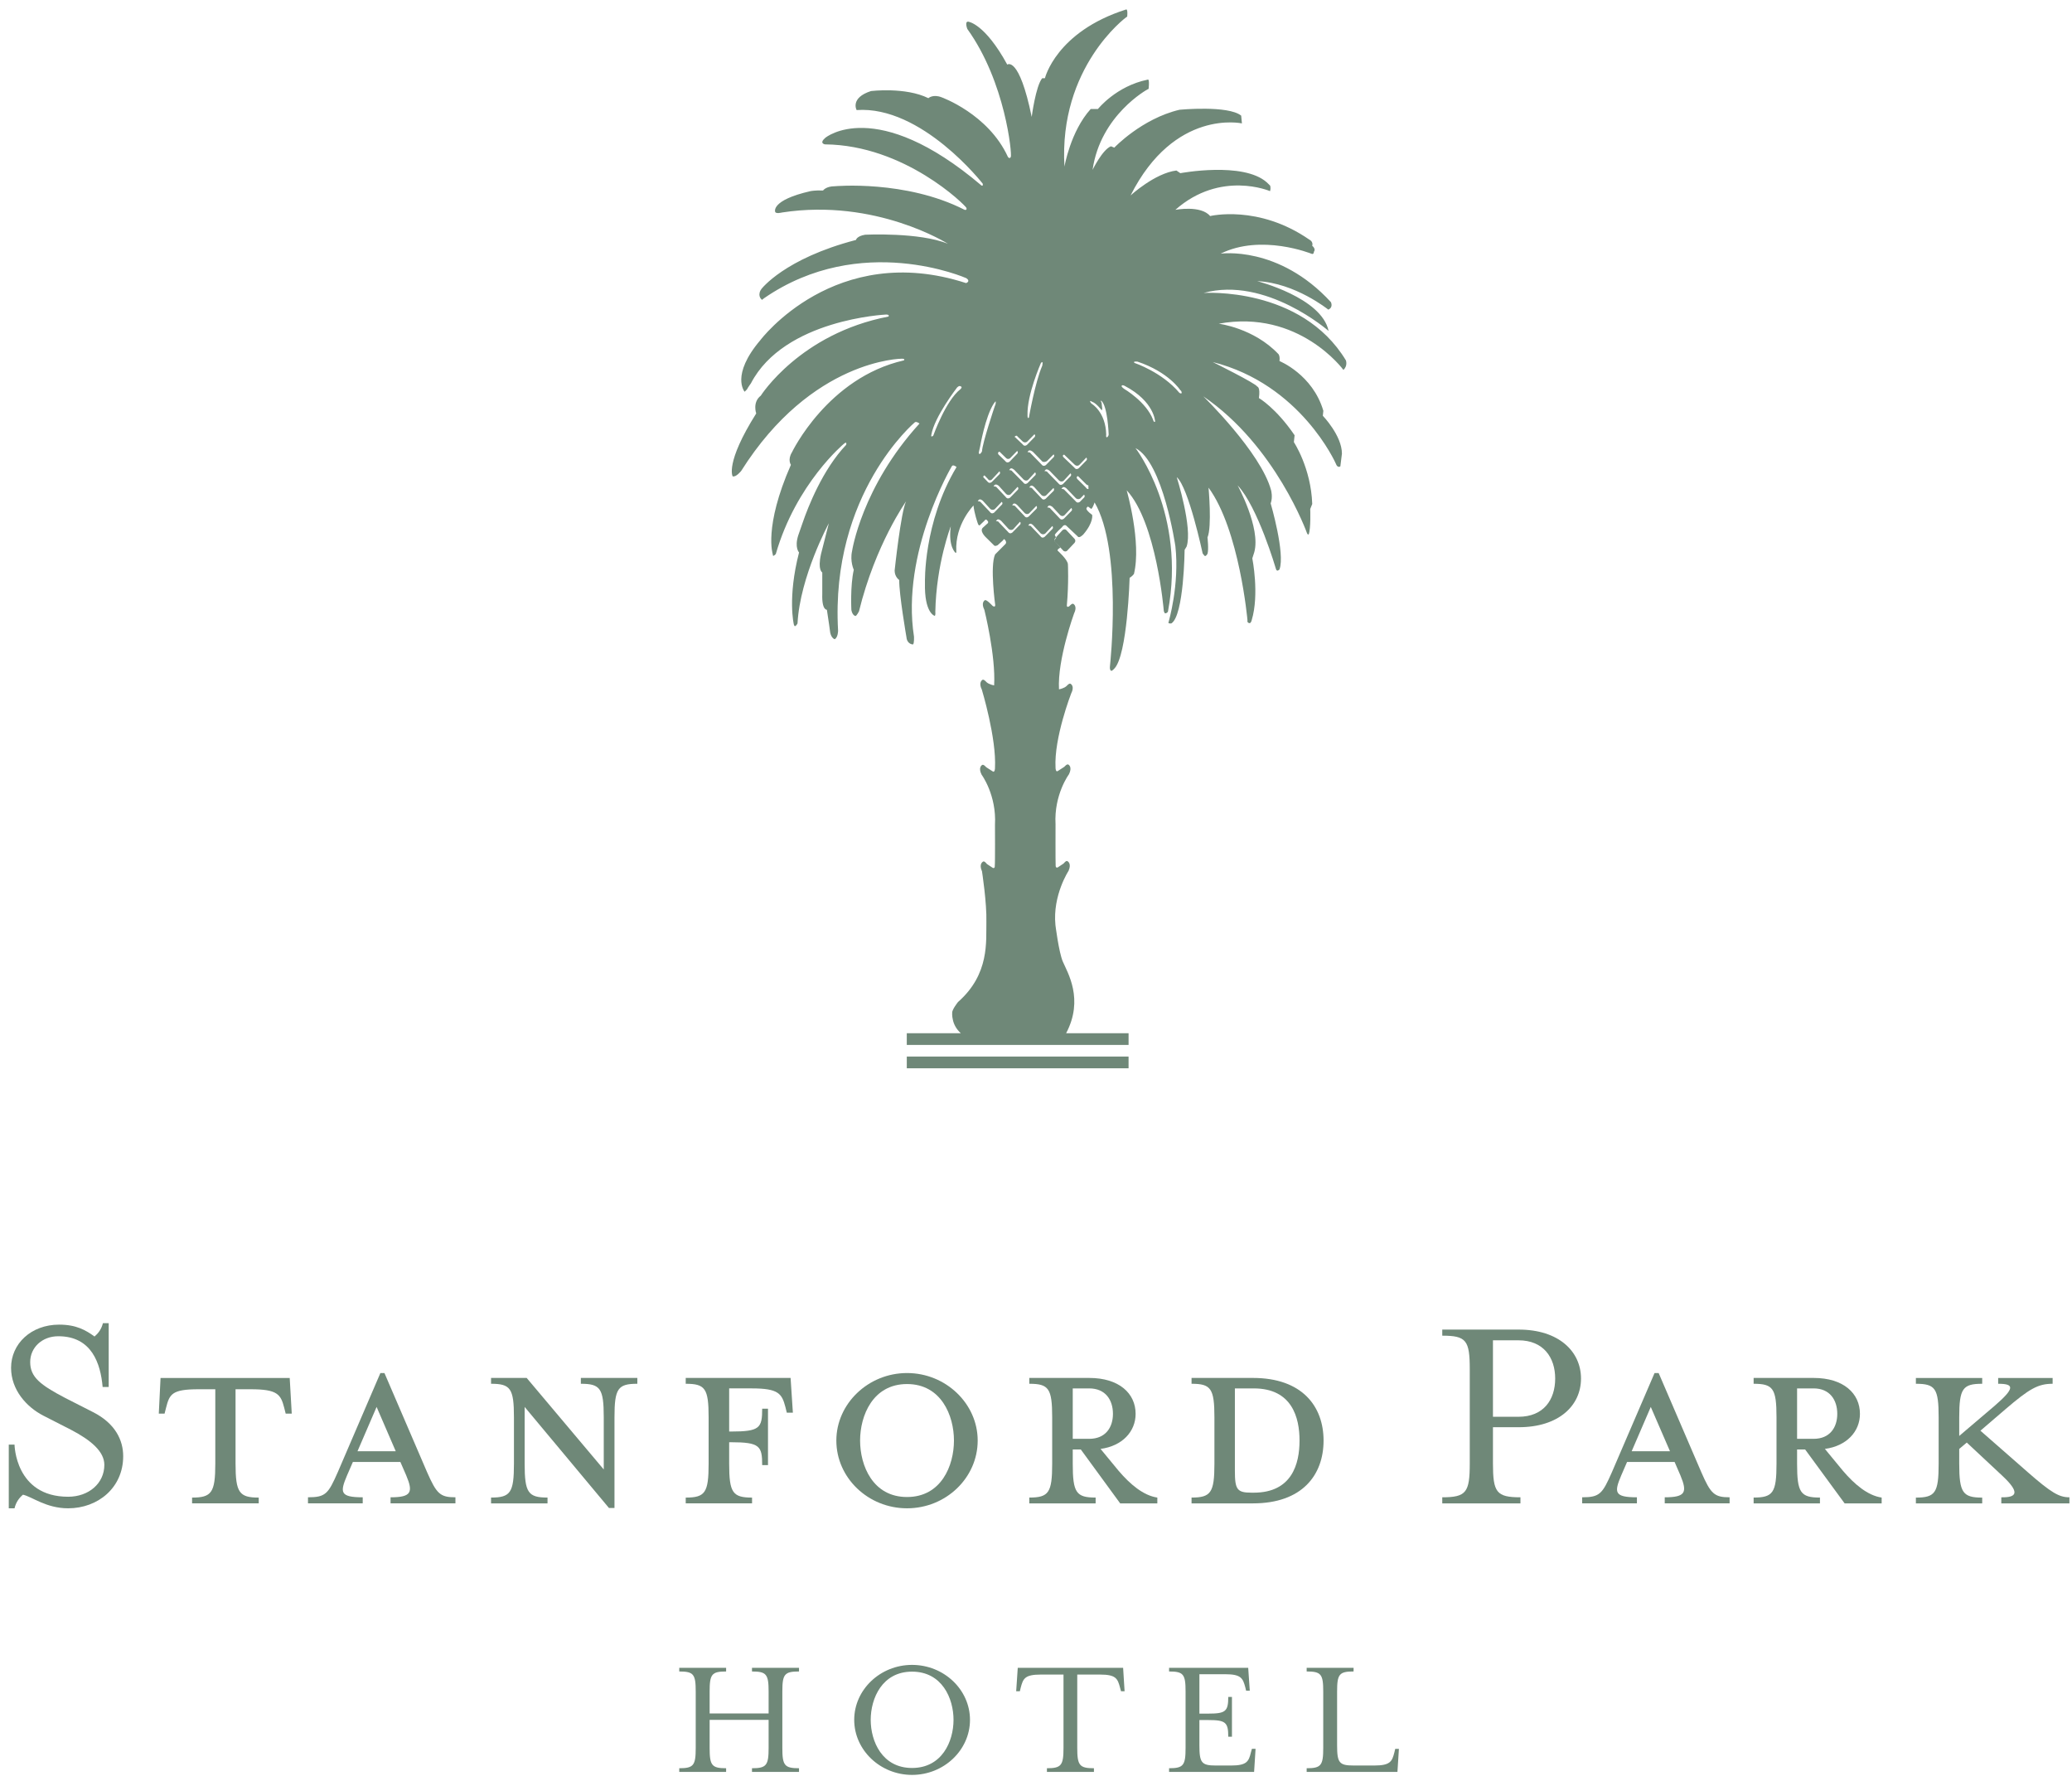 <?xml version="1.0" encoding="UTF-8" standalone="no"?>
<svg width="154px" height="132px" viewBox="0 0 154 132" version="1.1" xmlns="http://www.w3.org/2000/svg" xmlns:xlink="http://www.w3.org/1999/xlink">
    <!-- Generator: Sketch 39.1 (31720) - http://www.bohemiancoding.com/sketch -->
    <title>stanford logo</title>
    <desc>Created with Sketch.</desc>
    <defs></defs>
    <g id="Page-1" stroke="none" stroke-width="1" fill="none" fill-rule="evenodd">
        <g id="logos-and-bulits" transform="translate(-295, -85)">
            <g id="stanford-logo" transform="translate(261, 40)">
                <rect id="Rectangle-7" x="0" y="0" width="221" height="221"></rect>
                <g id="Page-1" transform="translate(34, 44)" fill="#6F8878">
                    <g id="Group-33" transform="translate(0, 98.842)">
                        <path d="M1.08,14.269 L0.652,14.269 L0.652,9.534 L1.08,9.534 C1.08,9.534 1.124,13.41 5.064,13.41 C6.591,13.41 7.755,12.418 7.755,11.041 C7.755,10.05 6.767,9.211 5.279,8.434 L3.213,7.378 C1.965,6.734 0.823,5.462 0.823,3.826 C0.823,2.039 2.31,0.617 4.397,0.617 C5.667,0.617 6.378,1.028 7.024,1.5 C7.283,1.285 7.541,0.961 7.648,0.51 L8.079,0.51 L8.079,5.25 L7.628,5.25 C7.476,3.526 6.831,1.48 4.333,1.48 C3.128,1.48 2.244,2.319 2.244,3.398 C2.244,4.517 2.996,5.098 4.849,6.068 L6.918,7.121 C8.575,7.964 9.156,9.211 9.156,10.396 C9.156,12.739 7.283,14.269 5.064,14.269 C3.428,14.269 2.393,13.41 1.707,13.258 C1.448,13.473 1.19,13.795 1.08,14.269" id="Fill-1"></path>
                        <path d="M14.752,5.42 C12.771,5.42 12.6,5.787 12.342,6.797 L12.232,7.23 L11.803,7.23 L11.932,4.583 L21.533,4.583 L21.684,7.23 L21.233,7.23 L21.124,6.797 C20.866,5.787 20.607,5.42 18.628,5.42 L17.507,5.42 L17.507,10.953 C17.507,13.107 17.787,13.473 19.23,13.473 L19.23,13.902 L14.276,13.902 L14.276,13.473 C15.721,13.473 16.002,13.107 16.002,10.953 L16.002,5.42 L14.752,5.42 Z" id="Fill-3"></path>
                        <path d="M27.991,6.734 L26.571,10.027 L29.413,10.027 L27.991,6.734 Z M25.797,11.816 C25.259,13.084 25.259,13.451 26.959,13.451 L26.959,13.902 L22.891,13.902 L22.891,13.451 C24.204,13.451 24.397,13.191 25.108,11.577 L28.272,4.215 L28.574,4.215 L31.74,11.577 C32.451,13.191 32.707,13.451 33.85,13.451 L33.85,13.902 L29.028,13.902 L29.028,13.451 C30.576,13.451 30.726,13.084 30.189,11.816 L29.758,10.826 L26.227,10.826 L25.797,11.816 Z" id="Fill-5"></path>
                        <path d="M36.498,5.013 L36.498,4.579 L39.145,4.579 L44.874,11.383 L44.874,7.508 C44.874,5.355 44.616,5.013 43.172,5.013 L43.172,4.579 L47.37,4.579 L47.37,5.013 C45.927,5.013 45.671,5.355 45.671,7.508 L45.671,14.247 L45.261,14.247 L38.994,6.734 L38.994,10.953 C38.994,13.107 39.254,13.471 40.694,13.471 L40.694,13.905 L36.498,13.905 L36.498,13.471 C37.939,13.471 38.199,13.107 38.199,10.953 L38.199,7.508 C38.199,5.355 37.939,5.013 36.498,5.013" id="Fill-7"></path>
                        <path d="M55.896,13.473 L55.896,13.902 L50.966,13.902 L50.966,13.473 C52.409,13.473 52.668,13.107 52.668,10.956 L52.668,7.508 C52.668,5.356 52.409,5.013 50.966,5.013 L50.966,4.58 L55.961,4.58 L58.76,4.58 L58.93,7.163 L58.479,7.163 L58.372,6.731 C58.112,5.742 57.855,5.356 55.876,5.356 L54.195,5.356 L54.195,8.563 L54.324,8.563 C56.476,8.563 56.649,8.303 56.649,6.864 L57.081,6.864 L57.081,11.06 L56.649,11.06 C56.649,9.64 56.476,9.358 54.324,9.358 L54.195,9.358 L54.195,10.956 C54.195,13.107 54.454,13.473 55.896,13.473" id="Fill-9"></path>
                        <path d="M67.415,5.033 C64.873,5.033 63.926,7.378 63.926,9.232 C63.926,11.103 64.873,13.43 67.415,13.43 C69.956,13.43 70.902,11.103 70.902,9.232 C70.902,7.378 69.956,5.033 67.415,5.033 M67.415,14.269 C64.53,14.269 62.161,12.011 62.161,9.232 C62.161,6.497 64.53,4.215 67.415,4.215 C70.3,4.215 72.666,6.497 72.666,9.232 C72.666,12.011 70.3,14.269 67.415,14.269" id="Fill-11"></path>
                        <path d="M80.956,5.357 L79.731,5.357 L79.731,9.105 L80.956,9.105 C82.165,9.105 82.719,8.262 82.719,7.249 C82.719,6.216 82.165,5.357 80.956,5.357 L80.956,5.357 Z M83.132,11.472 C83.99,12.481 84.981,13.322 86.018,13.471 L86.018,13.903 L83.257,13.903 L80.332,9.898 L79.731,9.898 L79.731,10.954 C79.731,13.107 79.989,13.471 81.432,13.471 L81.432,13.903 L76.502,13.903 L76.502,13.471 C77.945,13.471 78.203,13.107 78.203,10.954 L78.203,7.508 C78.203,5.357 77.945,5.013 76.502,5.013 L76.502,4.579 L80.956,4.579 C83.171,4.579 84.404,5.724 84.404,7.249 C84.404,8.564 83.413,9.641 81.798,9.854 L83.132,11.472 Z" id="Fill-13"></path>
                        <path d="M93.186,5.357 L91.782,5.357 L91.782,11.472 C91.782,12.87 91.938,13.107 93.014,13.107 L93.186,13.107 C96.033,13.107 96.587,10.954 96.587,9.234 C96.587,7.531 96.033,5.357 93.186,5.357 L93.186,5.357 Z M88.561,13.471 C89.996,13.471 90.261,13.107 90.261,10.954 L90.261,7.508 C90.261,5.357 89.996,5.013 88.561,5.013 L88.561,4.579 L93.124,4.579 C96.782,4.579 98.373,6.69 98.373,9.234 C98.373,11.797 96.782,13.903 93.124,13.903 L88.561,13.903 L88.561,13.471 Z" id="Fill-15"></path>
                        <path d="M115.588,4.624 C115.588,3.075 114.73,1.782 112.858,1.782 L110.963,1.782 L110.963,7.466 L112.858,7.466 C114.73,7.466 115.588,6.198 115.588,4.624 M117.507,4.624 C117.507,6.627 115.869,8.242 112.874,8.242 L110.963,8.242 L110.963,10.933 C110.963,13.085 111.22,13.451 113.006,13.451 L113.006,13.905 L107.195,13.905 L107.195,13.451 C108.981,13.451 109.239,13.085 109.239,10.933 L109.239,3.935 C109.239,1.782 108.981,1.438 107.195,1.438 L107.195,0.985 L112.874,0.985 C115.869,0.985 117.507,2.621 117.507,4.624" id="Fill-17"></path>
                        <path d="M122.693,6.734 L121.273,10.027 L124.12,10.027 L122.693,6.734 Z M120.501,11.816 C119.963,13.084 119.963,13.451 121.663,13.451 L121.663,13.902 L117.592,13.902 L117.592,13.451 C118.902,13.451 119.097,13.191 119.807,11.577 L122.974,4.215 L123.278,4.215 L126.445,11.577 C127.147,13.191 127.412,13.451 128.551,13.451 L128.551,13.902 L123.73,13.902 L123.73,13.451 C125.283,13.451 125.423,13.084 124.893,11.816 L124.464,10.826 L120.93,10.826 L120.501,11.816 Z" id="Fill-19"></path>
                        <path d="M134.799,5.357 L133.567,5.357 L133.567,9.105 L134.799,9.105 C136,9.105 136.554,8.262 136.554,7.249 C136.554,6.216 136,5.357 134.799,5.357 L134.799,5.357 Z M136.967,11.472 C137.825,12.481 138.816,13.322 139.853,13.471 L139.853,13.903 L137.1,13.903 L134.167,9.898 L133.567,9.898 L133.567,10.954 C133.567,13.107 133.824,13.471 135.267,13.471 L135.267,13.903 L130.337,13.903 L130.337,13.471 C131.78,13.471 132.038,13.107 132.038,10.954 L132.038,7.508 C132.038,5.357 131.78,5.013 130.337,5.013 L130.337,4.579 L134.799,4.579 C137.014,4.579 138.239,5.724 138.239,7.249 C138.239,8.564 137.248,9.641 135.634,9.854 L136.967,11.472 Z" id="Fill-21"></path>
                        <path d="M145.618,9.856 L145.618,10.953 C145.618,13.107 145.883,13.474 147.326,13.474 L147.326,13.903 L142.397,13.903 L142.397,13.474 C143.84,13.474 144.089,13.107 144.089,10.953 L144.089,7.508 C144.089,5.357 143.84,5.013 142.397,5.013 L142.397,4.583 L147.326,4.583 L147.326,5.013 C145.883,5.013 145.618,5.357 145.618,7.508 L145.618,8.89 L148.254,6.647 C149.799,5.313 149.69,5.013 148.512,5.013 L148.512,4.583 L152.56,4.583 L152.56,5.013 C151.476,5.013 150.836,5.377 149.05,6.907 L147.194,8.501 L150.704,11.577 C152.474,13.129 153.051,13.451 153.808,13.451 L153.808,13.903 L148.746,13.903 L148.746,13.451 C149.931,13.474 150.15,13.084 148.785,11.817 L146.18,9.382 L145.618,9.856 Z" id="Fill-23"></path>
                        <path d="M52.743,32.087 C52.743,33.374 52.899,33.59 53.968,33.59 L53.968,33.864 L50.485,33.864 L50.485,33.59 C51.554,33.59 51.709,33.374 51.709,32.087 L51.709,27.892 C51.709,26.601 51.554,26.398 50.485,26.398 L50.485,26.125 L53.968,26.125 L53.968,26.398 C52.899,26.398 52.743,26.601 52.743,27.892 L52.743,29.517 L57.127,29.517 L57.127,27.892 C57.127,26.601 56.962,26.398 55.891,26.398 L55.891,26.125 L59.386,26.125 L59.386,26.398 C58.303,26.398 58.147,26.601 58.147,27.892 L58.147,32.087 C58.147,33.374 58.303,33.59 59.386,33.59 L59.386,33.864 L55.891,33.864 L55.891,33.59 C56.962,33.59 57.127,33.374 57.127,32.087 L57.127,29.994 L52.743,29.994 L52.743,32.087 Z" id="Fill-25"></path>
                        <path d="M64.715,29.994 C64.715,31.593 65.567,33.57 67.787,33.57 C70.016,33.57 70.87,31.593 70.87,29.994 C70.87,28.395 70.016,26.41 67.787,26.41 C65.567,26.41 64.715,28.395 64.715,29.994 M67.787,34.085 C65.425,34.085 63.489,32.239 63.489,29.994 C63.489,27.749 65.425,25.908 67.787,25.908 C70.159,25.908 72.094,27.749 72.094,29.994 C72.094,32.239 70.159,34.085 67.787,34.085" id="Fill-27"></path>
                        <path d="M83.584,27.866 L83.319,27.866 L83.249,27.609 C83.069,26.924 82.944,26.627 81.759,26.627 L80.066,26.627 L80.066,32.083 C80.066,33.374 80.23,33.59 81.306,33.59 L81.306,33.864 L77.812,33.864 L77.812,33.59 C78.881,33.59 79.044,33.374 79.044,32.083 L79.044,26.627 L77.36,26.627 C76.166,26.627 76.041,26.924 75.862,27.609 L75.8,27.866 L75.527,27.866 L75.644,26.124 L83.475,26.124 L83.584,27.866 Z" id="Fill-29"></path>
                        <path d="M86.891,33.59 C87.96,33.59 88.117,33.374 88.117,32.083 L88.117,27.89 C88.117,26.601 87.96,26.398 86.891,26.398 L86.891,26.125 L92.772,26.125 L92.889,27.828 L92.617,27.828 L92.555,27.57 C92.374,26.899 92.243,26.601 91.056,26.601 L89.145,26.601 L89.145,29.53 L89.793,29.53 C91.081,29.53 91.29,29.375 91.29,28.291 L91.564,28.291 L91.564,31.247 L91.29,31.247 C91.29,30.163 91.081,30.008 89.793,30.008 L89.145,30.008 L89.145,31.892 C89.145,33.181 89.302,33.388 90.371,33.388 L91.486,33.388 C92.671,33.388 92.811,33.09 92.975,32.406 L93.046,32.148 L93.319,32.148 L93.21,33.864 L86.891,33.864 L86.891,33.59 Z" id="Fill-31"></path>
                    </g>
                    <g id="Group-38" transform="translate(54, 0.842)">
                        <path d="M43.117,131.59 C44.193,131.59 44.349,131.375 44.349,130.083 L44.349,125.891 C44.349,124.6 44.193,124.397 43.117,124.397 L43.117,124.124 L46.604,124.124 L46.604,124.397 C45.535,124.397 45.379,124.6 45.379,125.891 L45.379,129.893 C45.379,131.181 45.535,131.387 46.604,131.387 L48.148,131.387 C49.326,131.387 49.466,131.09 49.638,130.405 L49.7,130.149 L49.973,130.149 L49.864,131.864 L43.117,131.864 L43.117,131.59 Z" id="Fill-34"></path>
                        <path d="M22.65,39.3 L23.321,40.003 C23.469,40.23 23.656,40.048 23.656,40.048 L24.233,39.459 C24.311,39.329 24.21,39.26 24.21,39.26 L23.68,39.823 C23.492,39.947 23.344,39.799 23.344,39.799 L22.798,39.207 C22.798,39.207 22.588,38.973 22.471,39.153 L22.424,39.219 C22.424,39.219 22.619,39.219 22.65,39.3 L22.65,39.3 Z M20.24,38.978 L20.918,39.69 C21.067,39.903 21.246,39.735 21.246,39.735 L21.831,39.138 C21.901,39.005 21.808,38.943 21.808,38.943 L21.301,39.502 C21.113,39.62 20.965,39.477 20.965,39.477 L20.419,38.881 C20.419,38.881 20.177,38.646 20.068,38.837 L20.021,38.892 C20.021,38.892 20.216,38.892 20.24,38.978 L20.24,38.978 Z M24.07,37.961 L24.733,38.661 C24.889,38.881 25.076,38.707 25.076,38.707 L25.653,38.118 C25.723,37.985 25.622,37.918 25.622,37.918 L25.107,38.464 C24.935,38.592 24.787,38.439 24.787,38.439 L24.233,37.845 C24.233,37.845 23.992,37.628 23.882,37.807 L23.836,37.875 C23.836,37.875 24.031,37.875 24.07,37.961 L24.07,37.961 Z M21.464,37.796 L22.135,38.506 C22.283,38.726 22.463,38.546 22.463,38.546 L23.048,37.961 C23.118,37.823 23.024,37.763 23.024,37.763 L22.486,38.318 C22.307,38.445 22.159,38.294 22.159,38.294 L21.613,37.704 C21.613,37.704 21.394,37.473 21.277,37.648 L21.23,37.717 C21.23,37.717 21.425,37.717 21.464,37.796 L21.464,37.796 Z M18.904,37.5 L19.569,38.202 C19.717,38.421 19.897,38.251 19.897,38.251 L20.482,37.648 C20.552,37.52 20.45,37.46 20.45,37.46 L19.936,38.003 C19.748,38.125 19.6,37.985 19.6,37.985 L19.054,37.385 C19.054,37.385 18.826,37.165 18.713,37.351 L18.67,37.412 C18.67,37.412 18.862,37.412 18.904,37.5 L18.904,37.5 Z M19.078,35.625 L19.382,35.941 C19.53,36.153 19.717,35.982 19.717,35.982 L20.302,35.389 C20.372,35.254 20.279,35.194 20.279,35.194 L19.702,35.816 C19.514,35.933 19.429,35.764 19.429,35.764 L19.179,35.5 C19.179,35.5 19.085,35.495 19.078,35.625 L19.078,35.625 Z M22.728,36.474 L23.399,37.184 C23.547,37.397 23.726,37.221 23.726,37.221 L24.319,36.635 C24.382,36.502 24.296,36.432 24.296,36.432 L23.742,36.988 C23.563,37.108 23.407,36.958 23.407,36.958 L22.868,36.361 C22.868,36.361 22.658,36.142 22.549,36.329 L22.494,36.39 C22.494,36.39 22.697,36.39 22.728,36.474 L22.728,36.474 Z M20.084,36.39 L20.747,37.096 C20.887,37.311 21.082,37.139 21.082,37.139 L21.659,36.549 C21.737,36.413 21.628,36.349 21.628,36.349 L21.113,36.9 C20.926,37.027 20.778,36.873 20.778,36.873 L20.24,36.278 C20.24,36.278 20.006,36.063 19.889,36.243 L19.842,36.308 C19.842,36.308 20.045,36.308 20.084,36.39 L20.084,36.39 Z M22.595,33.845 L23.407,34.677 C23.563,34.89 23.742,34.718 23.742,34.718 L24.327,34.123 C24.397,33.988 24.304,33.935 24.304,33.935 L23.812,34.431 C23.625,34.549 23.477,34.468 23.477,34.468 L22.783,33.755 C22.783,33.755 22.525,33.521 22.408,33.703 L22.369,33.762 C22.369,33.762 22.564,33.762 22.595,33.845 L22.595,33.845 Z M21.23,35.187 L22.049,36.017 C22.19,36.231 22.377,36.06 22.377,36.06 L22.962,35.467 C23.024,35.336 22.931,35.269 22.931,35.269 L22.408,35.834 C22.237,35.951 22.081,35.801 22.081,35.801 L21.394,35.09 C21.394,35.09 21.152,34.857 21.051,35.037 L21.004,35.099 C21.004,35.099 21.191,35.099 21.23,35.187 L21.23,35.187 Z M23.851,35.254 L24.67,36.09 C24.826,36.308 25.013,36.126 25.013,36.126 L25.583,35.54 C25.661,35.403 25.559,35.343 25.559,35.343 L25.045,35.902 C24.857,36.022 24.709,35.871 24.709,35.871 L24.023,35.163 C24.023,35.163 23.789,34.939 23.68,35.107 L23.625,35.172 C23.625,35.172 23.828,35.172 23.851,35.254 L23.851,35.254 Z M21.067,34.225 C20.879,34.348 20.755,34.185 20.755,34.185 L20.287,33.728 C20.092,33.79 20.216,33.945 20.216,33.945 L20.708,34.42 C20.856,34.634 21.043,34.468 21.043,34.468 L21.62,33.868 C21.698,33.735 21.597,33.679 21.597,33.679 L21.067,34.225 Z M21.503,32.71 L22.003,33.179 C22.143,33.394 22.33,33.225 22.33,33.225 L22.907,32.634 C22.985,32.495 22.884,32.438 22.884,32.438 L22.338,32.992 C22.159,33.116 22.01,32.971 22.01,32.971 L21.628,32.605 C21.628,32.605 21.574,32.451 21.394,32.634 C21.394,32.634 21.464,32.634 21.503,32.71 L21.503,32.71 Z M26.207,34.728 C26.02,34.852 25.871,34.695 25.871,34.695 L25.091,33.949 C24.904,34.008 25.045,34.143 25.045,34.143 L25.848,34.911 C25.996,35.129 26.183,34.957 26.183,34.957 L26.761,34.366 C26.831,34.231 26.737,34.171 26.737,34.171 L26.207,34.728 Z M25.123,36.581 L25.934,37.4 C26.082,37.619 26.269,37.452 26.269,37.452 L26.589,37.126 C26.667,36.993 26.566,36.928 26.566,36.928 L26.293,37.209 C26.105,37.332 25.957,37.184 25.957,37.184 L25.271,36.467 C25.271,36.467 25.045,36.249 24.943,36.432 L24.889,36.496 C24.889,36.496 25.084,36.496 25.123,36.581 L25.123,36.581 Z M26.893,36.234 C26.8,36.223 26.737,36.159 26.737,36.159 L26.121,35.545 C25.934,35.604 26.074,35.764 26.074,35.764 L26.706,36.39 C26.768,36.502 26.846,36.512 26.901,36.509 L26.893,36.234 Z M17.138,28.957 C17.138,28.957 15.437,31.152 15.22,32.489 C15.22,32.489 15.168,32.71 15.366,32.534 C15.366,32.534 16.288,29.937 17.383,29.086 C17.383,29.086 17.578,28.912 17.383,28.869 C17.383,28.869 17.309,28.794 17.138,28.957 L17.138,28.957 Z M19.865,30.151 C19.226,31.124 18.844,33.365 18.844,33.365 C18.77,33.657 18.744,33.828 18.744,33.828 C18.819,34.048 18.986,33.709 18.986,33.709 C19.015,33.072 19.936,30.35 19.936,30.35 C20.06,30.081 19.99,29.986 19.99,29.986 L19.865,30.151 Z M23.461,27.352 C23.461,27.352 23.57,26.913 23.368,27.135 C23.368,27.135 22.322,29.494 22.369,31.008 C22.369,31.008 22.354,31.322 22.471,31.203 C22.471,31.203 22.931,28.574 23.461,27.352 L23.461,27.352 Z M27.892,30.664 C27.892,30.664 27.486,30.128 27.19,30.031 C27.19,30.031 26.987,29.914 27.018,29.986 C27.018,29.986 27.041,30.106 27.158,30.182 C27.158,30.182 28.18,30.788 28.219,32.462 C28.219,32.462 28.18,32.691 28.282,32.66 C28.282,32.66 28.422,32.565 28.399,32.415 C28.399,32.415 28.328,30.324 27.845,29.937 C27.845,29.937 27.775,29.929 27.876,30.098 L27.923,30.53 L27.892,30.664 Z M29.6,28.844 C29.6,28.844 29.374,28.715 29.358,28.869 C29.358,28.869 29.397,28.957 29.553,29.063 C29.553,29.063 31.207,30.031 31.706,31.371 C31.706,31.371 31.76,31.589 31.854,31.494 C31.854,31.494 31.807,30.005 29.6,28.844 L29.6,28.844 Z M30.543,27.038 C30.543,27.038 30.154,26.995 30.325,27.135 C30.325,27.135 32.369,27.818 33.656,29.356 C33.656,29.356 33.781,29.448 33.827,29.373 C33.827,29.373 33.843,29.232 33.726,29.162 C33.726,29.162 32.876,27.818 30.543,27.038 L30.543,27.038 Z M25.864,40.508 C25.942,40.423 25.942,40.289 25.864,40.208 L25.263,39.567 C25.193,39.48 25.052,39.48 24.967,39.567 L24.436,40.149 C24.358,40.229 24.35,40.363 24.428,40.442 L25.021,41.08 C25.099,41.169 25.255,41.169 25.325,41.08 L25.864,40.508 Z M43.655,18.872 C43.655,18.872 43.655,19.108 43.46,19.014 C43.46,19.014 39.74,17.512 36.721,19.014 C36.721,19.014 41.027,18.377 44.919,22.616 C44.919,22.616 45.114,23.003 44.724,23.172 C44.724,23.172 42.267,21.182 39.443,21.056 C39.443,21.056 44.233,22.274 44.747,24.756 C44.747,24.756 40.083,20.667 35.458,21.933 C35.458,21.933 42.696,21.431 46.034,26.945 C46.034,26.945 46.182,27.352 45.847,27.651 C45.847,27.651 42.54,23.125 36.581,24.219 C36.581,24.219 39.186,24.535 41.027,26.486 C41.027,26.486 41.144,26.63 41.097,26.995 C41.097,26.995 43.562,27.989 44.357,30.693 L44.318,31.061 C44.318,31.061 45.738,32.534 45.738,33.878 L45.621,34.82 C45.621,34.82 45.41,34.989 45.278,34.605 C45.278,34.605 42.68,28.715 36.136,27.069 C36.136,27.069 39.326,28.649 39.443,28.891 C39.443,28.891 39.685,28.912 39.568,29.745 C39.568,29.745 40.832,30.473 42.22,32.51 L42.166,33.021 C42.166,33.021 43.437,34.926 43.531,37.619 L43.382,37.989 C43.382,37.989 43.437,39.47 43.265,39.88 C43.265,39.88 43.195,39.932 43.141,39.785 C43.141,39.785 40.816,33.276 35.434,29.618 C35.434,29.618 39.716,33.779 40.473,36.601 C40.473,36.601 40.613,37.108 40.442,37.577 C40.442,37.577 41.534,41.297 41.097,42.483 C41.097,42.483 40.902,42.707 40.832,42.442 C40.832,42.442 39.49,37.837 37.985,36.234 C37.985,36.234 39.716,39.394 39.225,41.198 L39.077,41.658 C39.077,41.658 39.615,44.334 39.03,46.261 C39.03,46.261 38.991,46.457 38.882,46.476 C38.882,46.476 38.671,46.476 38.718,46.261 C38.718,46.261 38.125,39.548 35.824,36.404 C35.824,36.404 36.089,39.329 35.746,40.104 C35.746,40.104 35.848,41.005 35.746,41.322 C35.746,41.322 35.598,41.588 35.504,41.445 L35.387,41.297 C35.387,41.297 34.342,36.379 33.461,35.625 C33.461,35.625 34.654,39.419 34.194,40.783 L34.046,41.028 C34.046,41.028 33.999,45.891 33.063,46.495 C33.063,46.495 32.782,46.529 32.852,46.403 C32.852,46.403 33.679,43.609 33.359,40.756 C33.359,40.756 32.455,34.521 30.395,33.465 C30.395,33.465 34.171,38.33 32.806,45.627 C32.806,45.627 32.735,45.748 32.587,45.748 C32.587,45.748 32.494,45.645 32.494,45.524 C32.494,45.524 31.955,38.987 29.74,36.601 C29.74,36.601 30.856,40.472 30.278,42.826 C30.278,42.826 30.099,43.046 29.959,43.099 C29.959,43.099 29.795,48.86 28.82,49.857 C28.82,49.857 28.672,50.021 28.601,50.021 C28.601,50.021 28.453,50.006 28.5,49.637 C28.5,49.637 29.444,41.078 27.353,37.503 C27.353,37.503 27.26,37.837 27.112,37.989 L26.893,37.83 C26.854,37.786 26.807,37.855 26.807,37.855 C26.761,37.875 26.745,37.977 26.745,37.977 C26.761,38.05 26.846,38.187 27.174,38.428 C27.174,38.428 27.299,38.973 26.519,39.88 C26.519,39.88 26.207,40.212 26.098,40.028 L25.263,39.243 C25.263,39.243 25.115,39.067 24.928,39.348 C24.928,39.348 24.397,39.823 24.397,39.932 C24.397,39.932 24.475,40.082 24.506,40.13 C24.545,40.178 24.506,40.13 24.506,40.13 C24.506,40.13 24.35,40.269 24.389,40.399 L24.826,40.857 C24.826,40.857 24.561,40.983 24.608,41.087 C24.608,41.087 25.349,41.744 25.372,42.097 C25.372,42.097 25.442,43.483 25.294,45.14 C25.294,45.14 25.263,45.361 25.481,45.213 C25.481,45.213 25.707,44.943 25.801,45.063 C25.801,45.063 26.09,45.239 25.825,45.769 C25.825,45.769 24.584,49.175 24.709,51.395 C24.709,51.395 25.076,51.336 25.279,51.143 C25.279,51.143 25.497,50.884 25.591,51 C25.591,51 25.887,51.17 25.614,51.704 C25.614,51.704 24.327,55.013 24.452,57.227 C24.452,57.227 24.452,57.614 24.655,57.445 L25.107,57.153 C25.107,57.153 25.325,56.887 25.427,57.003 C25.427,57.003 25.715,57.175 25.45,57.708 C25.45,57.708 24.327,59.216 24.452,61.433 C24.452,61.433 24.444,64.3 24.46,64.474 C24.46,64.474 24.444,64.694 24.608,64.636 L25.052,64.342 C25.052,64.342 25.255,64.068 25.357,64.181 C25.357,64.181 25.661,64.342 25.419,64.889 C25.419,64.889 24.226,66.706 24.444,68.912 C24.444,68.912 24.694,70.923 24.99,71.624 C25.349,72.46 26.573,74.427 25.24,76.956 L29.881,76.956 L29.881,77.826 L13.396,77.826 L13.396,76.956 L17.41,76.956 C17.044,76.623 16.878,76.246 16.819,75.948 C16.75,75.664 16.771,75.44 16.771,75.44 C16.75,75.202 17.206,74.634 17.206,74.634 C19.569,72.556 19.28,70.103 19.312,68.69 C19.351,67.277 18.986,64.92 18.986,64.92 C18.739,64.379 19.046,64.214 19.046,64.214 C19.148,64.098 19.351,64.379 19.351,64.379 L19.795,64.671 C19.967,64.726 19.936,64.501 19.936,64.501 C19.967,64.338 19.951,61.464 19.951,61.464 C20.076,59.247 18.956,57.737 18.956,57.737 C18.688,57.209 18.976,57.033 18.976,57.033 C19.078,56.915 19.296,57.182 19.296,57.182 L19.748,57.473 C19.951,57.646 19.951,57.257 19.951,57.257 C20.076,55.044 18.976,51.423 18.976,51.423 C18.709,50.885 19,50.706 19,50.706 C19.093,50.589 19.319,50.86 19.319,50.86 C19.53,51.051 19.889,51.1 19.889,51.1 C20.014,48.887 19.163,45.489 19.163,45.489 C18.893,44.948 19.187,44.781 19.187,44.781 C19.288,44.656 19.772,45.191 19.772,45.191 C19.998,45.339 19.967,45.116 19.967,45.116 C19.967,45.116 19.569,42.236 19.959,41.369 L20.723,40.601 C20.723,40.601 20.879,40.468 20.661,40.249 C20.661,40.249 20.638,40.173 20.536,40.332 L20.154,40.679 C20.154,40.679 19.936,40.81 19.85,40.664 L19.257,40.079 C19.257,40.079 18.761,39.607 19.07,39.362 L19.429,39.036 C19.429,39.036 19.475,38.939 19.413,38.887 L19.312,38.778 C19.312,38.778 19.226,38.759 19.156,38.876 L18.854,39.165 C18.854,39.165 18.761,39.329 18.666,39.036 C18.666,39.036 18.405,38.289 18.355,37.732 C18.355,37.732 16.969,39.132 17.077,41.131 C17.077,41.131 17.1,41.242 17.029,41.256 C17.029,41.256 16.46,40.823 16.666,39.279 C16.666,39.279 15.587,42.058 15.517,45.627 C15.517,45.627 15.548,45.907 15.469,45.933 C15.469,45.933 14.691,45.736 14.747,43.468 C14.747,43.468 14.611,39.009 17.095,34.873 C17.095,34.873 16.848,34.659 16.75,34.802 C16.75,34.802 12.955,41.198 13.931,47.473 C13.931,47.473 13.958,48.007 13.855,48.058 C13.855,48.058 13.42,48.058 13.371,47.518 C13.371,47.518 12.813,44.282 12.835,43.269 C12.835,43.269 12.493,43.046 12.493,42.567 C12.493,42.567 12.955,38.202 13.345,37.421 C13.345,37.421 11.058,40.636 9.843,45.6 C9.843,45.6 9.668,45.944 9.58,45.944 C9.58,45.944 9.357,45.916 9.278,45.504 C9.278,45.504 9.182,43.726 9.457,42.509 C9.457,42.509 9.161,41.878 9.329,41.122 C9.329,41.122 10.041,36.355 14.341,31.64 C14.341,31.64 14.125,31.468 14.001,31.541 C14.001,31.541 7.705,36.824 8.29,47.037 C8.29,47.037 8.29,47.518 8.044,47.671 C8.044,47.671 7.799,47.618 7.705,47.182 C7.705,47.182 7.562,46.108 7.457,45.48 C7.457,45.48 7.073,45.524 7.115,44.312 L7.115,42.707 C7.115,42.707 6.755,42.536 7.021,41.339 L7.603,39.052 C7.603,39.052 5.463,43.001 5.275,46.495 C5.275,46.495 5.076,46.889 5.002,46.577 C5.002,46.577 4.518,44.602 5.389,41.222 C5.389,41.222 5.038,40.864 5.33,39.947 L5.66,39 C6.052,37.857 7.13,35.076 8.891,33.221 C8.891,33.221 8.977,32.925 8.724,33.143 C8.724,33.143 5.173,36.09 3.66,41.339 C3.66,41.339 3.417,41.612 3.439,41.369 C3.439,41.369 2.741,39.348 4.784,34.708 C4.784,34.708 4.518,34.338 4.86,33.779 C4.86,33.779 7.511,28.234 13.18,26.945 C13.18,26.945 13.32,26.82 13.027,26.82 C13.027,26.82 6.337,26.84 1.085,35.166 C1.085,35.166 0.698,35.65 0.454,35.563 C0.454,35.563 -0.123,34.582 2.206,30.889 C2.206,30.889 1.907,30.06 2.545,29.568 C2.545,29.568 5.463,24.954 12.032,23.688 C12.032,23.688 12.157,23.538 11.858,23.538 C11.858,23.538 4.294,23.882 1.813,28.649 C1.813,28.649 1.57,28.987 1.517,29.103 L1.345,29.276 C1.345,29.276 0.288,28.062 2.514,25.439 C2.514,25.439 8.072,18.038 17.8,21.199 C17.8,21.199 18.168,21.082 17.826,20.837 C17.826,20.837 9.99,17.357 2.788,22.325 L2.639,22.445 C2.639,22.445 2.299,22.222 2.514,21.762 L2.591,21.64 C2.591,21.64 4.294,19.38 9.621,17.993 C9.621,17.993 9.668,17.707 10.305,17.604 C10.305,17.604 14.341,17.406 16.46,18.282 C16.46,18.282 11.11,14.88 4.126,15.952 C4.126,15.952 3.66,16.074 3.616,15.904 C3.616,15.904 3.252,15.048 6.238,14.365 C6.238,14.365 6.604,14.29 7.172,14.319 C7.172,14.319 7.385,14.001 8.044,14.001 C8.044,14.001 13.32,13.518 17.695,15.754 C17.695,15.754 17.895,15.809 17.826,15.607 C17.748,15.42 13.251,10.942 7.315,10.889 C7.315,10.889 6.854,10.82 7.341,10.401 C7.341,10.401 11.081,7.266 18.949,13.947 C18.949,13.947 19.085,14.027 19.039,13.809 C19.039,13.809 14.512,7.996 9.668,8.339 C9.668,8.339 9.161,7.433 10.739,6.925 C10.739,6.925 13.3,6.614 15.001,7.455 C15.001,7.455 15.335,7.141 15.974,7.386 C15.974,7.386 19.452,8.626 20.911,11.817 C20.911,11.817 21.035,12.012 21.129,11.817 C21.223,11.624 20.739,6.268 17.895,2.31 C17.895,2.31 17.676,1.745 17.962,1.768 C17.962,1.768 19.187,1.888 20.864,4.96 C20.864,4.96 21.737,4.268 22.681,8.848 C22.681,8.848 22.978,6.558 23.461,5.971 L23.664,5.971 C23.664,5.971 24.491,2.519 29.693,0.864 C29.693,0.864 29.834,0.771 29.779,1.392 L29.693,1.449 C29.693,1.449 24.678,5.145 25.115,12.543 C25.115,12.543 25.559,9.923 27.065,8.261 L27.603,8.261 C27.603,8.261 28.952,6.558 31.292,6.08 C31.292,6.08 31.456,5.915 31.37,6.764 L31.292,6.8 C31.292,6.8 27.79,8.699 27.205,12.784 C27.205,12.784 27.938,11.279 28.57,11.031 L28.82,11.132 C28.82,11.132 30.856,8.979 33.671,8.315 C33.671,8.315 37.275,7.969 38.25,8.753 L38.305,9.33 C38.305,9.33 33.289,8.214 30.029,14.685 C30.029,14.685 31.831,13.03 33.437,12.832 L33.726,13.03 C33.726,13.03 38.398,12.153 40.153,13.712 L40.395,13.947 C40.395,13.947 40.473,14.097 40.395,14.365 C40.395,14.365 36.721,12.784 33.359,15.754 C33.359,15.754 35.263,15.393 35.941,16.218 C35.941,16.218 39.521,15.34 43.32,17.972 C43.32,17.972 43.624,18.11 43.531,18.431 C43.531,18.431 43.827,18.651 43.655,18.872 L43.655,18.872 Z" id="Fill-36"></path>
                    </g>
                    <polygon id="Fill-39" points="79.24 79.532 67.397 79.532 67.397 80.405 83.88 80.405 83.88 79.532"></polygon>
                </g>
            </g>
        </g>
    </g>
</svg>